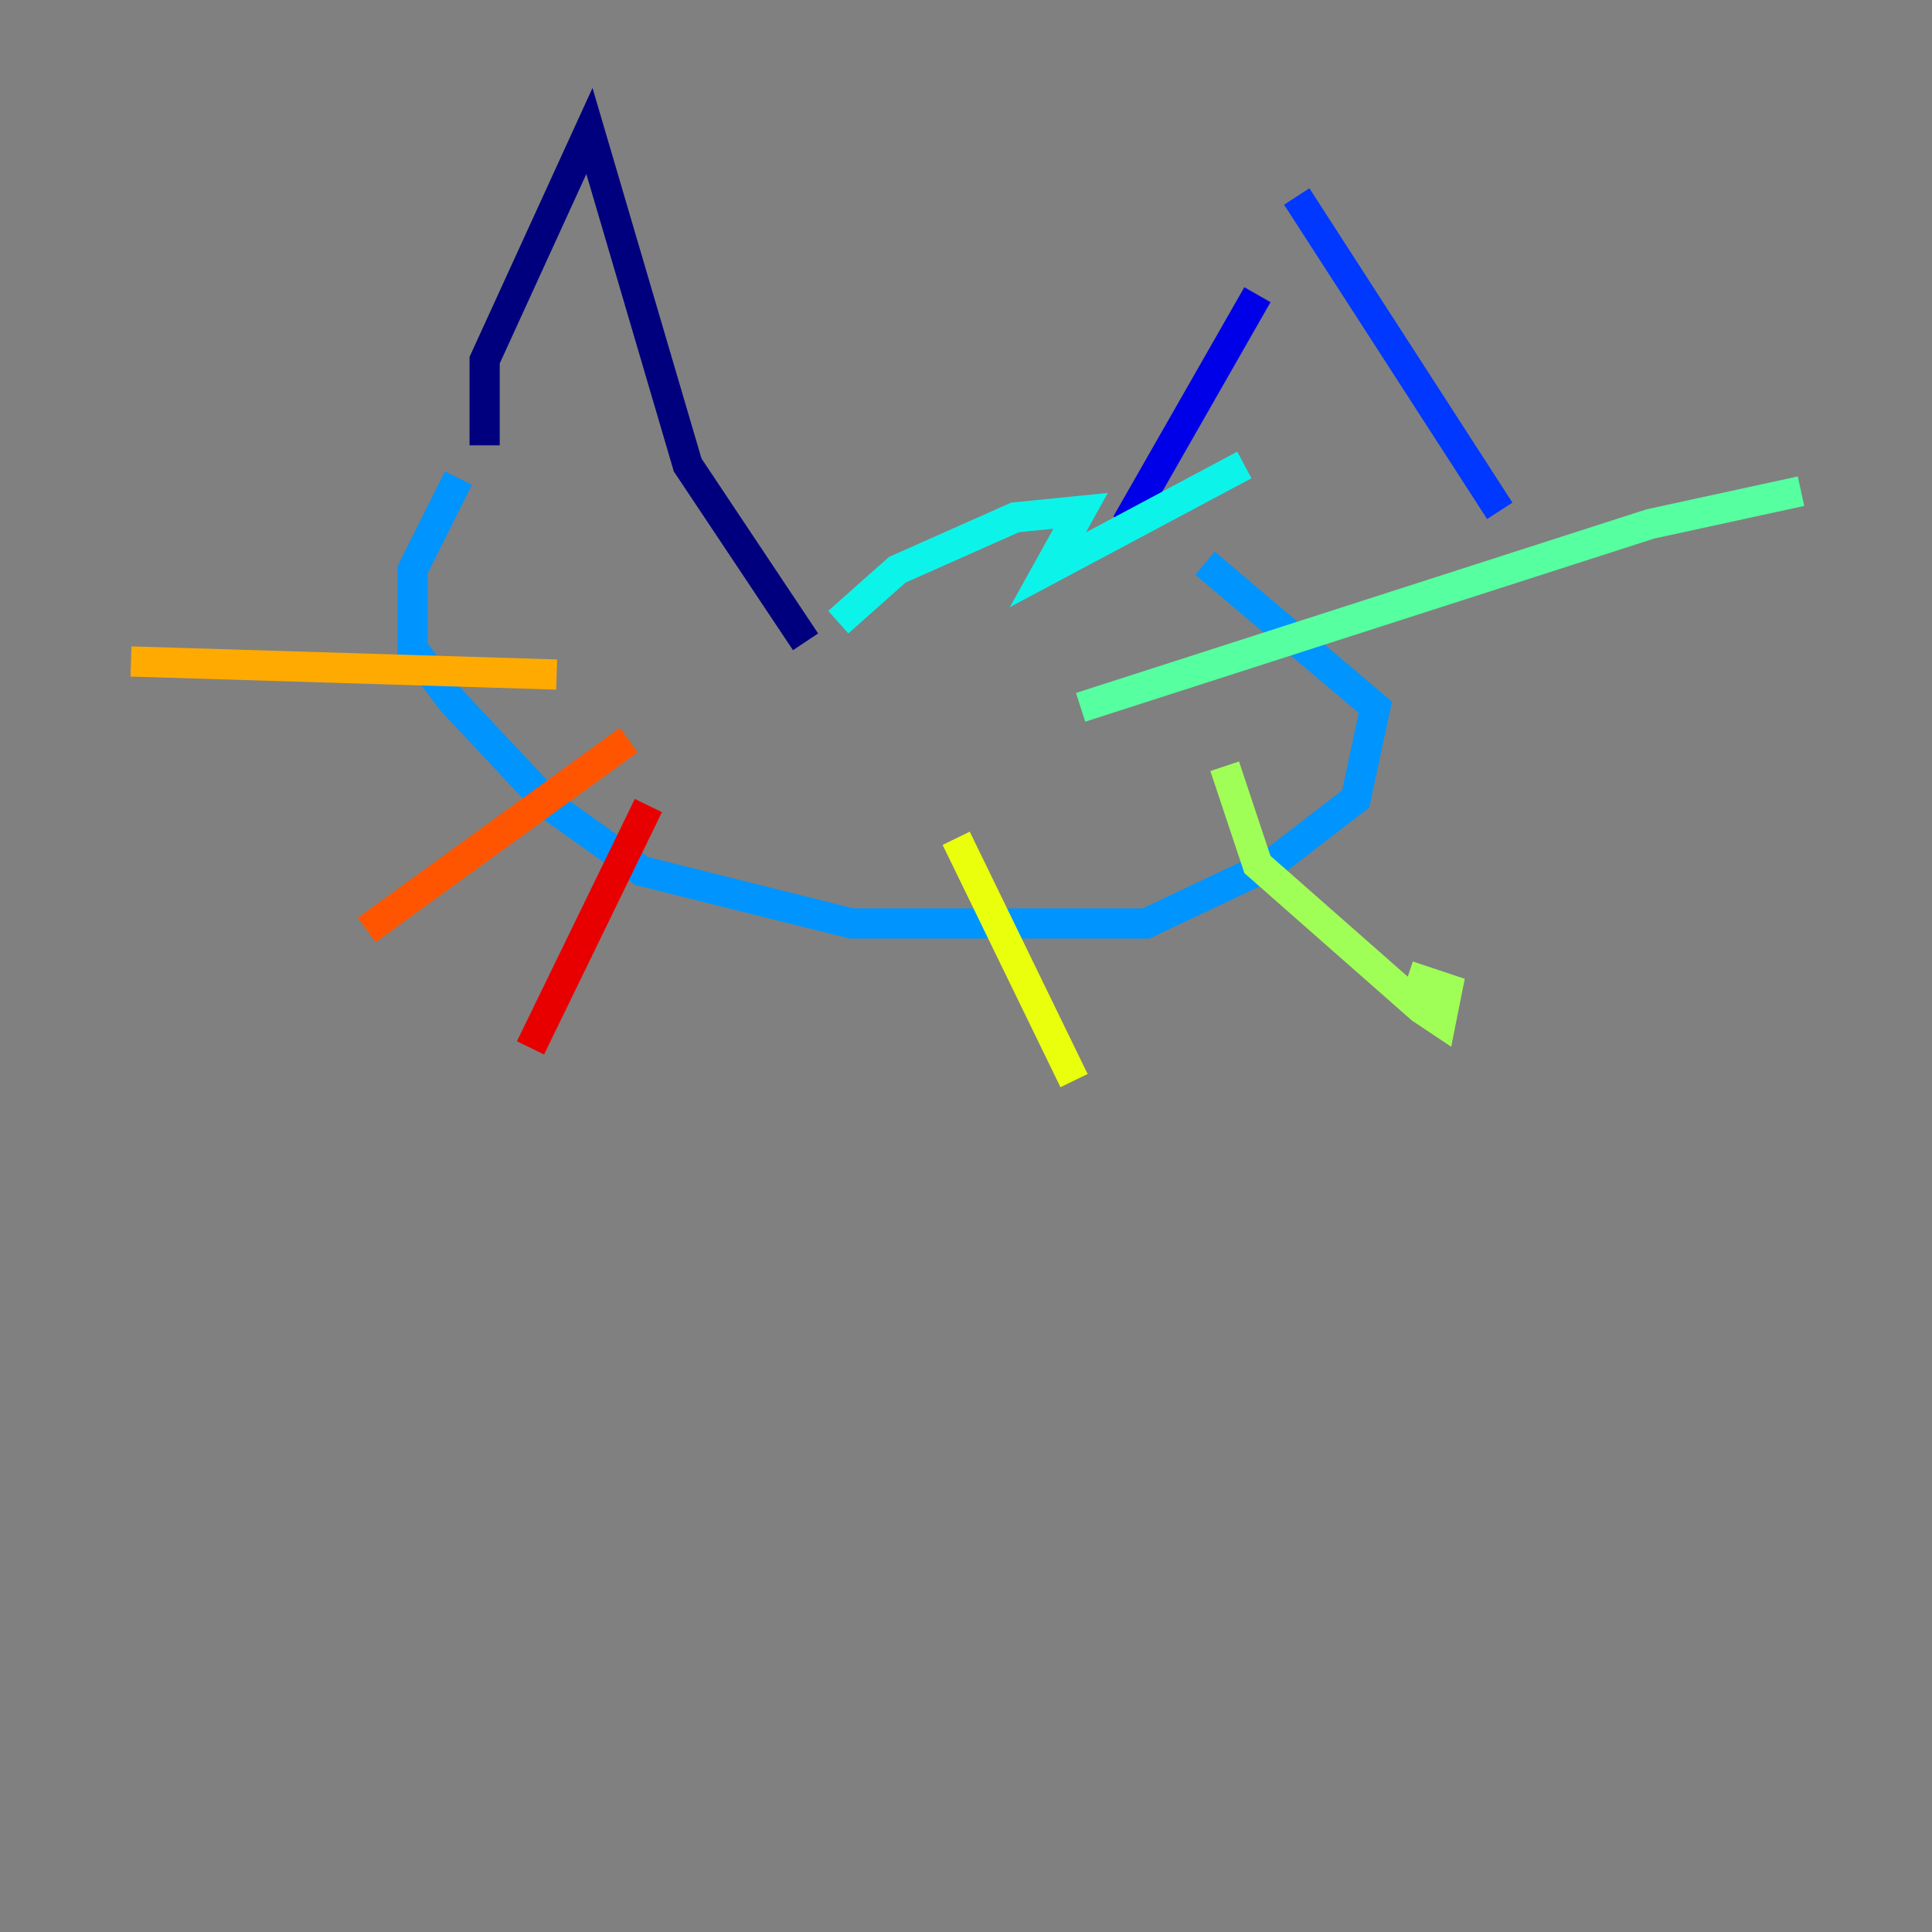 <?xml version="1.0" encoding="utf-8" ?>
<svg baseProfile="tiny" height="128" version="1.2" viewBox="0,0,128,128" width="128" xmlns="http://www.w3.org/2000/svg" xmlns:ev="http://www.w3.org/2001/xml-events" xmlns:xlink="http://www.w3.org/1999/xlink"><rect x="0" y="0" width="128" height="128" fill="#808080" stroke="none"/><defs /><polyline fill="none" points="32.108,29.505 32.108,23.864 39.051,8.678 45.559,30.807 53.37,42.522" stroke="#00007f" stroke-width="2" /><polyline fill="none" points="74.63,34.712 83.308,19.525" stroke="#0000e8" stroke-width="2" /><polyline fill="none" points="85.912,13.017 99.363,33.844" stroke="#0038ff" stroke-width="2" /><polyline fill="none" points="30.373,31.675 27.336,37.749 27.336,42.956 29.939,46.427 36.447,53.37 42.522,57.709 56.407,61.18 75.932,61.18 84.176,57.275 89.817,52.936 91.119,46.861 79.837,37.315" stroke="#0094ff" stroke-width="2" /><polyline fill="none" points="55.539,41.22 59.444,37.749 67.254,34.278 71.593,33.844 69.424,37.749 82.441,30.807" stroke="#0cf4ea" stroke-width="2" /><polyline fill="none" points="71.593,46.861 109.342,34.712 119.322,32.542" stroke="#56ffa0" stroke-width="2" /><polyline fill="none" points="81.139,50.766 83.308,57.275 94.156,66.82 95.458,67.688 95.891,65.519 93.288,64.651" stroke="#a0ff56" stroke-width="2" /><polyline fill="none" points="63.349,55.539 71.159,71.593" stroke="#eaff0c" stroke-width="2" /><polyline fill="none" points="36.881,44.691 8.678,43.824" stroke="#ffaa00" stroke-width="2" /><polyline fill="none" points="41.654,49.031 24.298,61.614" stroke="#ff5500" stroke-width="2" /><polyline fill="none" points="42.956,53.37 35.146,69.424" stroke="#e80000" stroke-width="2" /><polyline fill="none" points="49.031,45.559 49.031,45.559" stroke="#7f0000" stroke-width="2" /></svg>